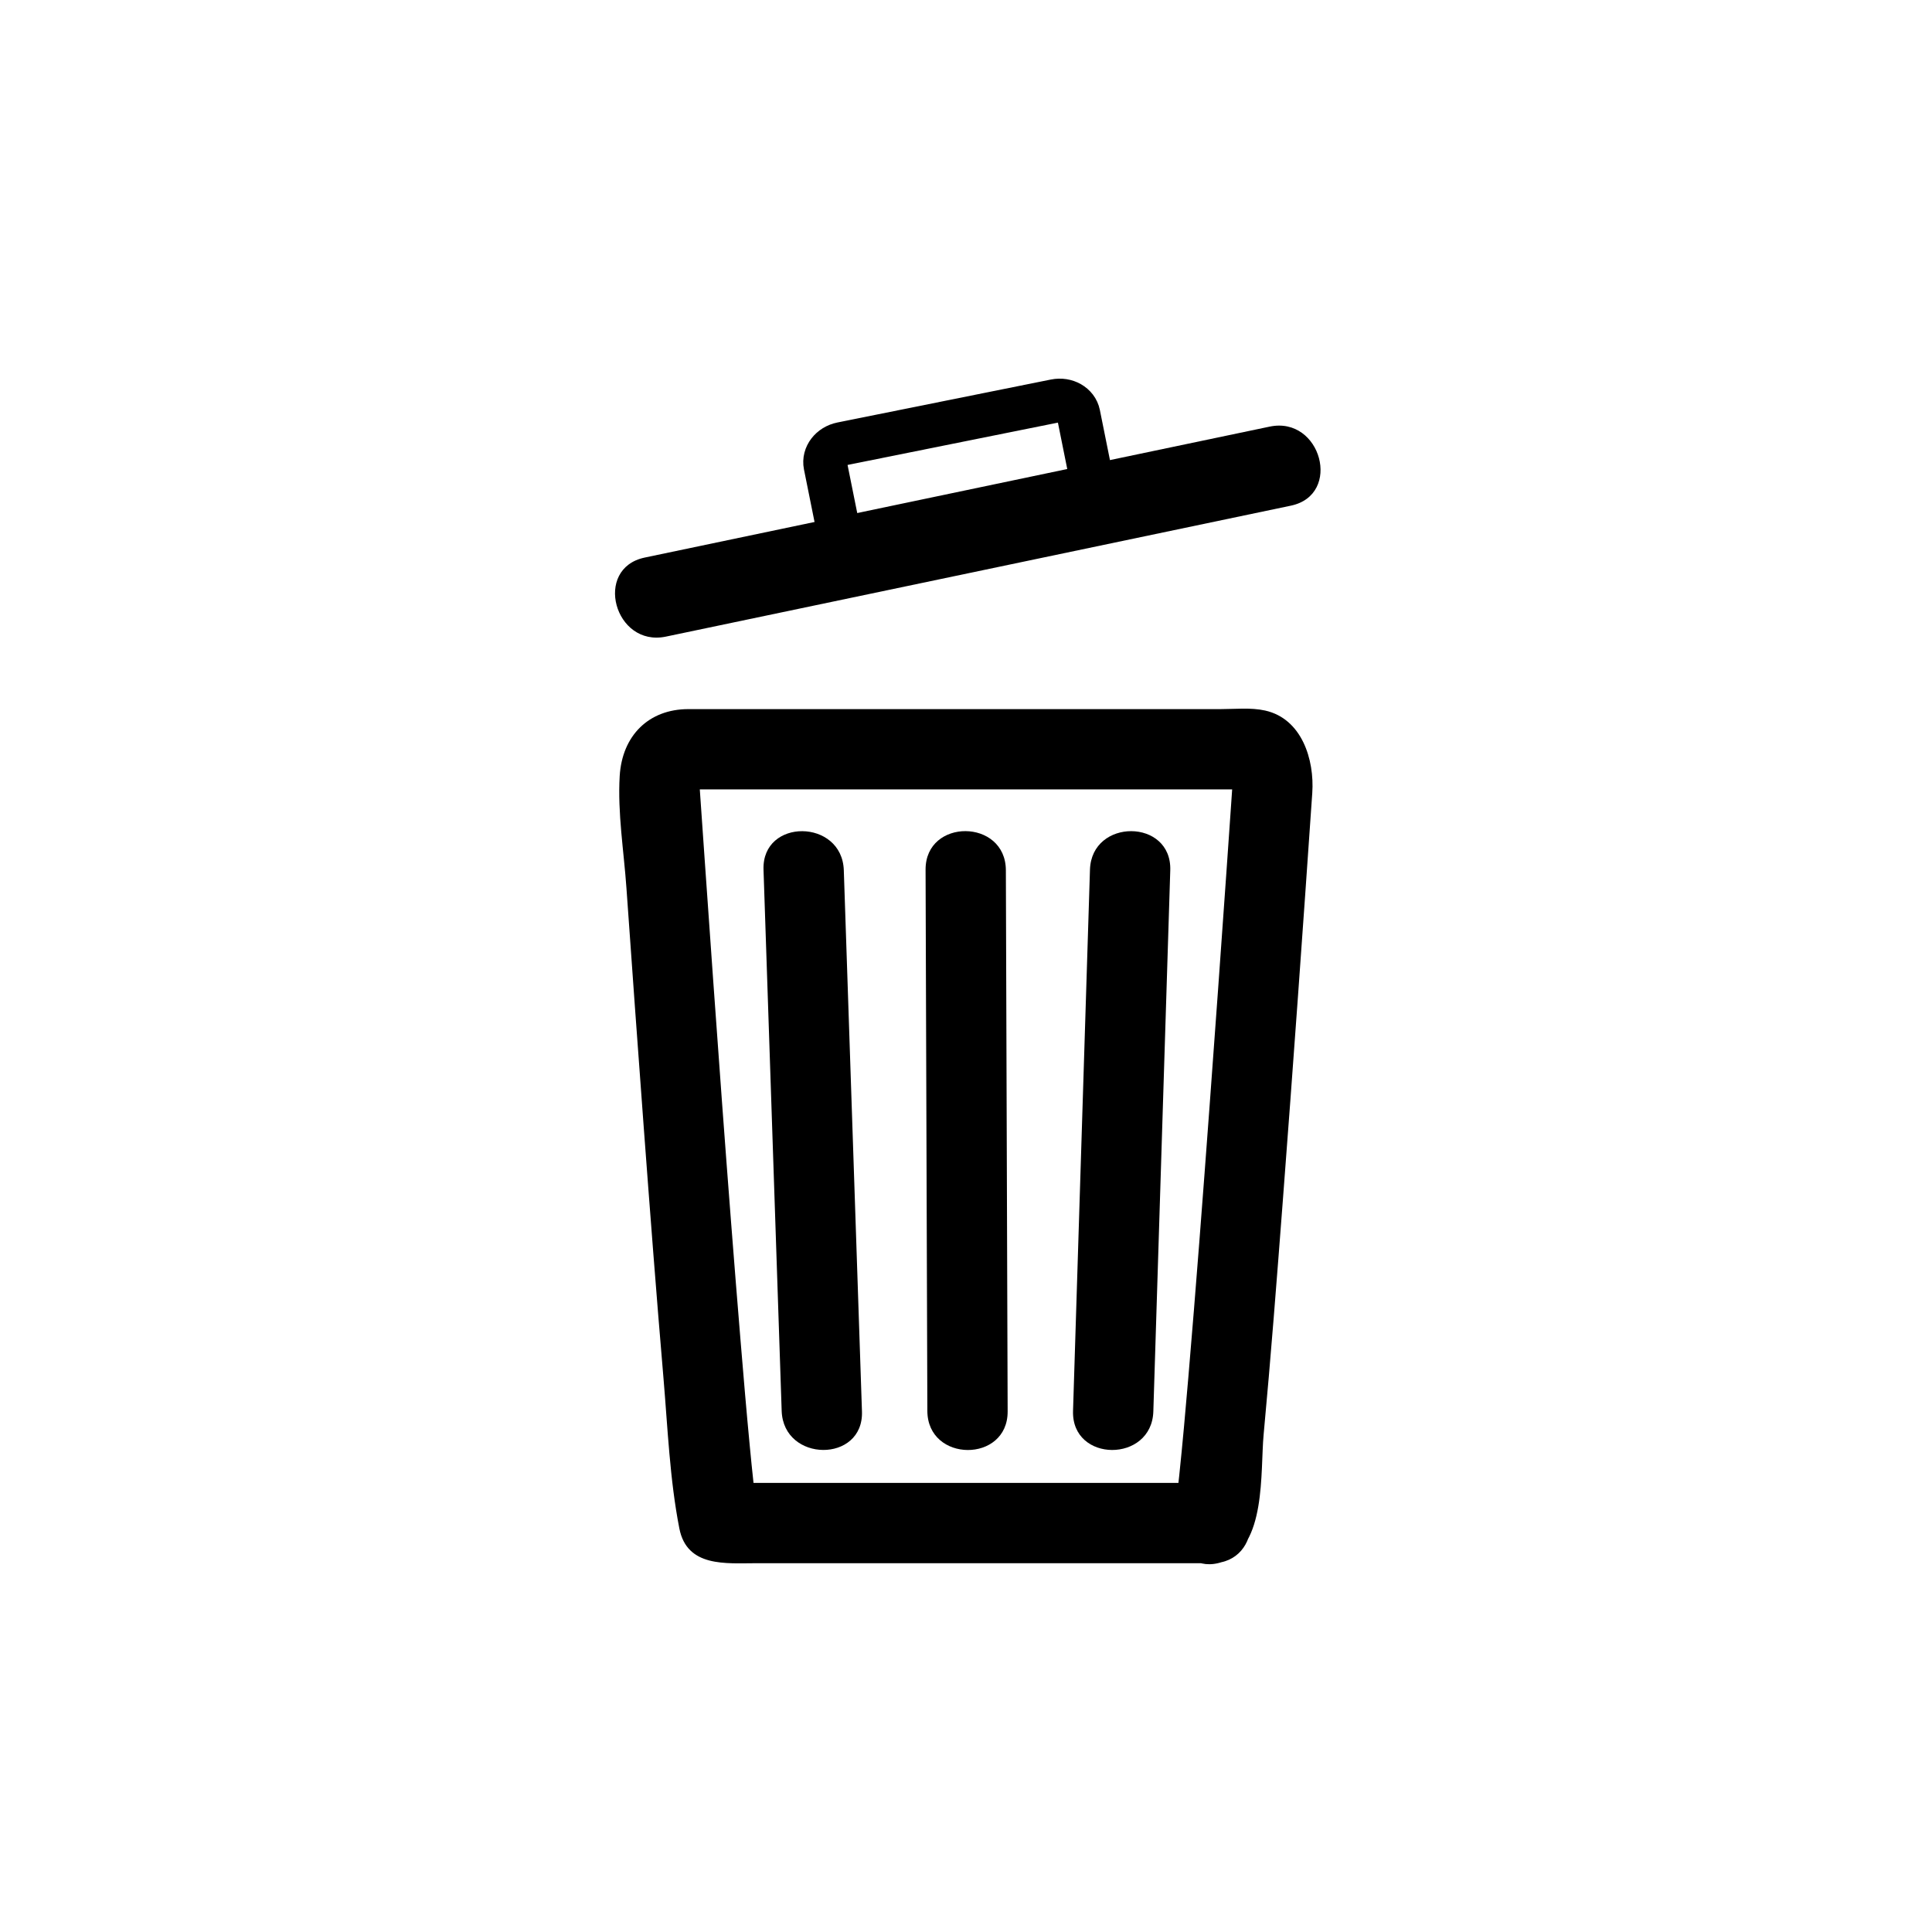 <?xml version="1.0" encoding="iso-8859-1"?>
<!-- Generator: Adobe Illustrator 16.0.0, SVG Export Plug-In . SVG Version: 6.00 Build 0)  -->
<!DOCTYPE svg PUBLIC "-//W3C//DTD SVG 1.1//EN" "http://www.w3.org/Graphics/SVG/1.1/DTD/svg11.dtd">
<svg version="1.1" xmlns="http://www.w3.org/2000/svg" xmlns:xlink="http://www.w3.org/1999/xlink" x="0px" y="0px" width="361px"
	 height="361px" viewBox="0 0 361 361" style="enable-background:new 0 0 361 361;" xml:space="preserve">
<g id="message_x5F_garbage">
	<g>
		<g>
			<path style="fill:#000000;" d="M226.554,277.086c-24.971,0-49.942,0-74.914,0c-4.93,0-9.86,0-14.79,0c-0.76,0-1.521,0-2.281,0
				c4.163,0,6.204,2.735,6.996,5.223c-0.043-0.136-0.072-0.276-0.104-0.415c-0.118-0.518-0.194-1.046-0.274-1.571
				c-0.326-2.138,0.006,0.155-0.06-0.37c-0.108-0.869-0.206-1.74-0.303-2.61c-0.27-2.434-0.508-4.871-0.741-7.31
				c-0.609-6.37-1.147-12.748-1.675-19.125c-2.489-30.083-4.63-60.195-6.738-90.307c-0.272-3.883-0.542-7.766-0.81-11.649
				c-0.05-0.725-0.1-1.449-0.149-2.173c-0.206-3.006-6.271,0.724-3.41,0.724c10.267,0,20.534,0,30.801,0c25.352,0,50.705,0,76.057,0
				c0.243,0-3.672-3.741-3.86-0.974c-0.011,0.149-0.021,0.299-0.031,0.449c-0.071,1.042-0.143,2.083-0.215,3.125
				c-0.299,4.334-0.602,8.668-0.905,13.001c-1.017,14.498-2.058,28.994-3.13,43.488c-1.256,16.981-2.542,33.962-3.988,50.929
				c-0.519,6.077-1.055,12.153-1.691,18.22c-0.115,1.098-0.237,2.195-0.366,3.292c-0.082,0.702-0.525,3.915-0.105,0.961
				c-0.08,0.565-0.171,1.129-0.28,1.689c-0.398,2.032,1.236-2.008,1.609-2.379c1.13-0.656,2.261-1.313,3.391-1.969
				c-0.009,0.003-0.018,0.006-0.027,0.01c-9.086,3.145-5.267,17.655,3.883,14.488c8.209-2.841,7.016-16.8,7.666-23.774
				c1.35-14.481,2.463-28.986,3.571-43.488c1.946-25.456,3.766-50.922,5.518-76.393c0.43-6.254-1.952-13.882-8.809-15.411
				c-2.662-0.594-5.629-0.267-8.324-0.267c-13.513,0-27.026,0-40.539,0c-15.289,0-30.577,0-45.865,0c-4.348,0-8.695,0-13.042,0
				c-7.365,0-12.379,4.915-12.831,12.513c-0.408,6.86,0.777,14.041,1.258,20.876c1.048,14.891,2.121,29.779,3.229,44.666
				c1.166,15.66,2.361,31.319,3.695,46.966c0.792,9.294,1.169,18.91,2.967,28.083c1.43,7.294,8.73,6.487,14.326,6.487
				c10.407,0,20.814,0,31.221,0c17.988,0,35.976,0,53.964,0C236.132,292.09,236.218,277.086,226.554,277.086z"/>
		</g>
	</g>
	<path style="fill:none;stroke:#000000;stroke-width:8.151;stroke-miterlimit:10;" d="M204.777,93.603
		c0.36,1.789-1.004,3.572-3.05,3.983l-39.894,8.028c-2.043,0.411-3.993-0.706-4.353-2.494l-3.259-16.196
		c-0.36-1.788,1.005-3.572,3.049-3.983l39.894-8.028c2.043-0.411,3.992,0.706,4.353,2.494L204.777,93.603z"/>
	<path style="fill:none;stroke:#000000;stroke-width:10;stroke-miterlimit:10;" d="M173.003,202.639"/>
	<path style="fill:none;stroke:#000000;stroke-width:10;stroke-miterlimit:10;" d="M186.768,188.875"/>
	<path style="fill:none;stroke:#000000;stroke-width:10;stroke-miterlimit:10;" d="M173.003,188.875"/>
	<g>
		<g>
			<path style="fill:#000000;" d="M124.423,118.953c38.926-8.156,77.852-16.312,116.776-24.468
				c9.662-2.024,5.653-16.783-3.957-14.77c-38.926,8.156-77.851,16.312-116.776,24.468
				C110.804,106.208,114.813,120.966,124.423,118.953L124.423,118.953z"/>
		</g>
	</g>
	<g>
		<g>
			<path style="fill:#000000;" d="M172.946,162.501c0.111,33.709,0.222,67.418,0.333,101.128c0.032,9.685,15.035,9.772,15.003,0.107
				c-0.111-33.709-0.223-67.418-0.333-101.127C187.917,152.925,172.914,152.837,172.946,162.501L172.946,162.501z"/>
		</g>
	</g>
	<g>
		<g>
			<path style="fill:#000000;" d="M203.664,162.501c-1.055,33.709-2.109,67.418-3.164,101.128
				c-0.303,9.693,14.702,9.75,15.004,0.107c1.055-33.709,2.109-67.418,3.164-101.127
				C218.971,152.916,203.966,152.86,203.664,162.501L203.664,162.501z"/>
		</g>
	</g>
	<g>
		<g>
			<path style="fill:#000000;" d="M142.665,162.501c1.131,33.709,2.262,67.418,3.393,101.128c0.324,9.657,15.328,9.773,15.003,0.107
				c-1.131-33.709-2.262-67.418-3.393-101.127C157.344,152.952,142.34,152.836,142.665,162.501L142.665,162.501z"/>
		</g>
	</g>
</g>
<g id="Ebene_1">
</g>
</svg>
